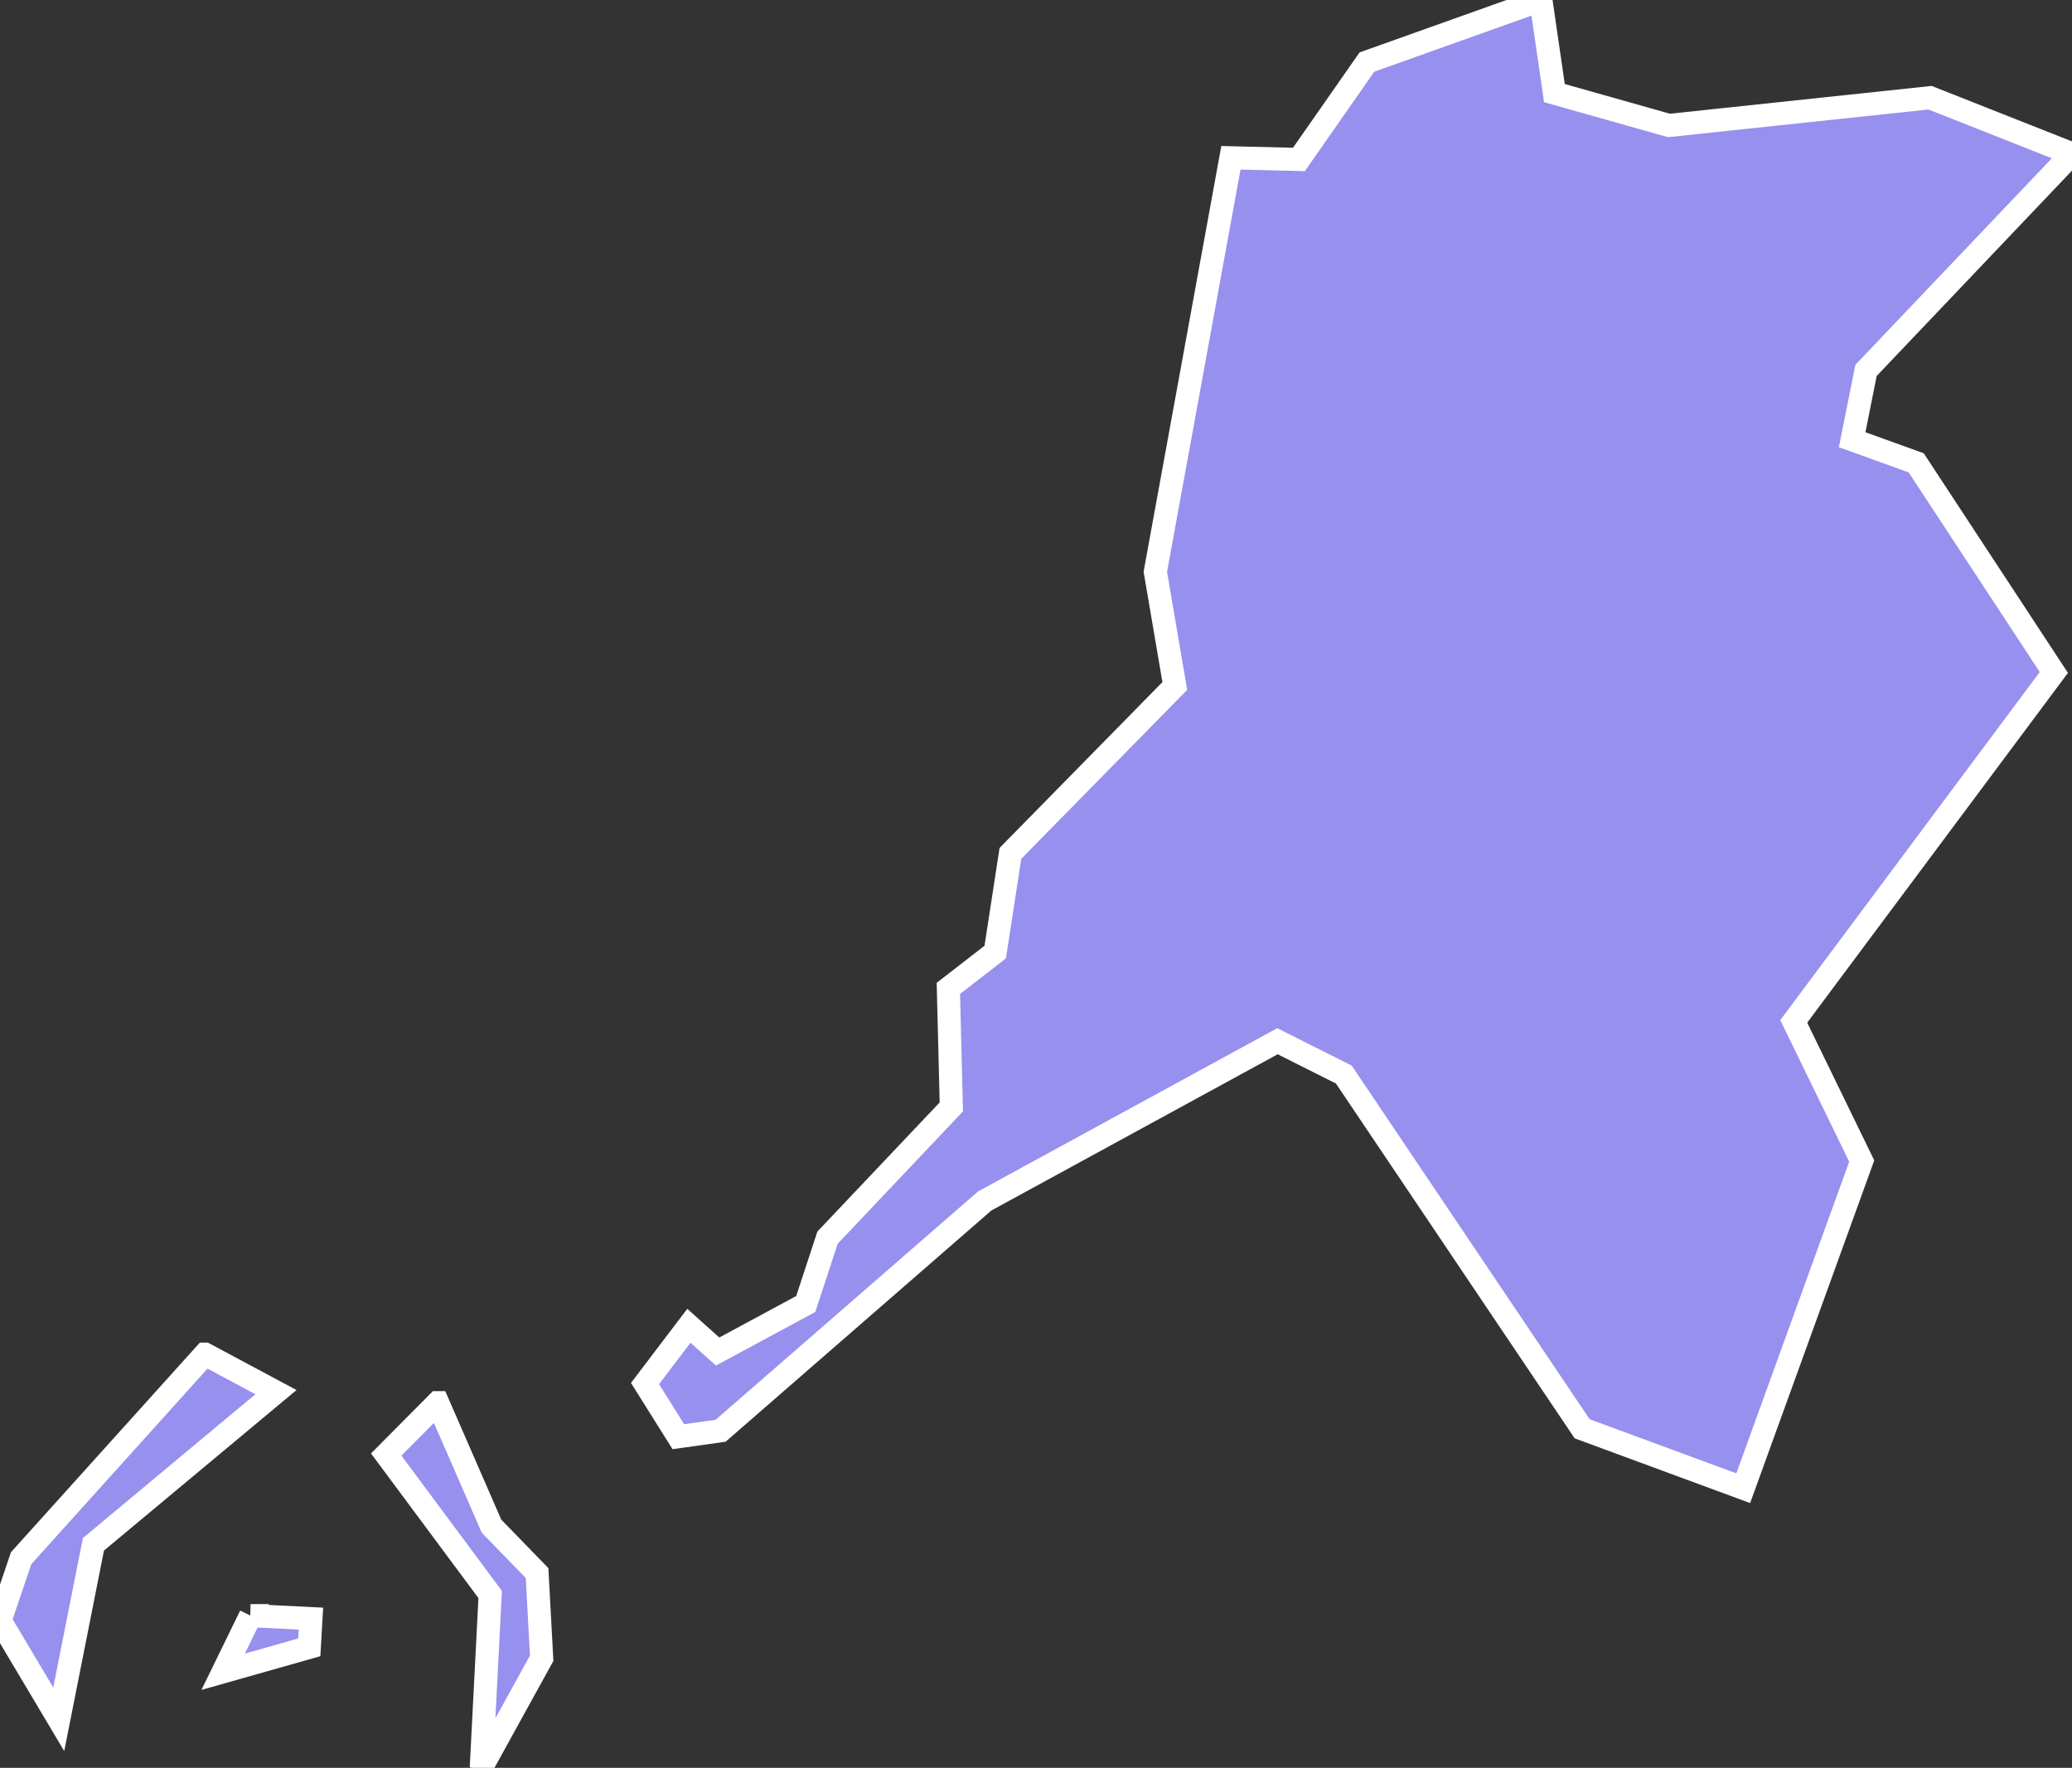 <svg xmlns="http://www.w3.org/2000/svg" viewBox="203.617 485.931 62.77 53.55" width="62.77" height="53.55">
            <rect x="203.617" y="485.931" width="62.77" height="53.55" fill="#333333" stroke="none"/>
            <path 
                d="m 211.207,534.871 1.83,0.09 -0.05,0.87 -2.61,0.74 0.83,-1.7 z m 5.67,-6.45 1.63,3.74 1.38,1.42 0.14,2.58 -1.83,3.32 0.27,-5.25 -3.15,-4.24 1.56,-1.57 z m -7.05,-1.47 2.15,1.15 -5.53,4.61 -1.05,5.3 -1.78,-2.99 0.64,-1.89 5.57,-6.18 z m 40.47,-41.02 0.41,2.82 3.47,0.98 7.91,-0.84 4.3,1.7 -6.24,6.56 -0.42,2.1 1.94,0.7 4.17,6.35 -7.88,10.57 2.06,4.23 -3.59,9.91 0,0 -4.88,-1.8 -7.22,-10.73 -2.01,-1.01 -8.87,4.84 -8,6.96 -1.28,0.18 -1.01,-1.61 1.33,-1.75 0.87,0.78 2.67,-1.44 0.66,-2.01 3.75,-3.96 -0.09,-3.59 1.42,-1.1 0.46,-2.99 4.98,-5.07 -0.59,-3.46 2.29,-12.54 2.06,0.05 2.06,-2.95 5.27,-1.88 z" 
                fill="rgb(151, 144, 238)" 
                stroke="white" 
                stroke-width=".7px"
                title="Conakry" 
                id="GN-C" 
            />
        </svg>